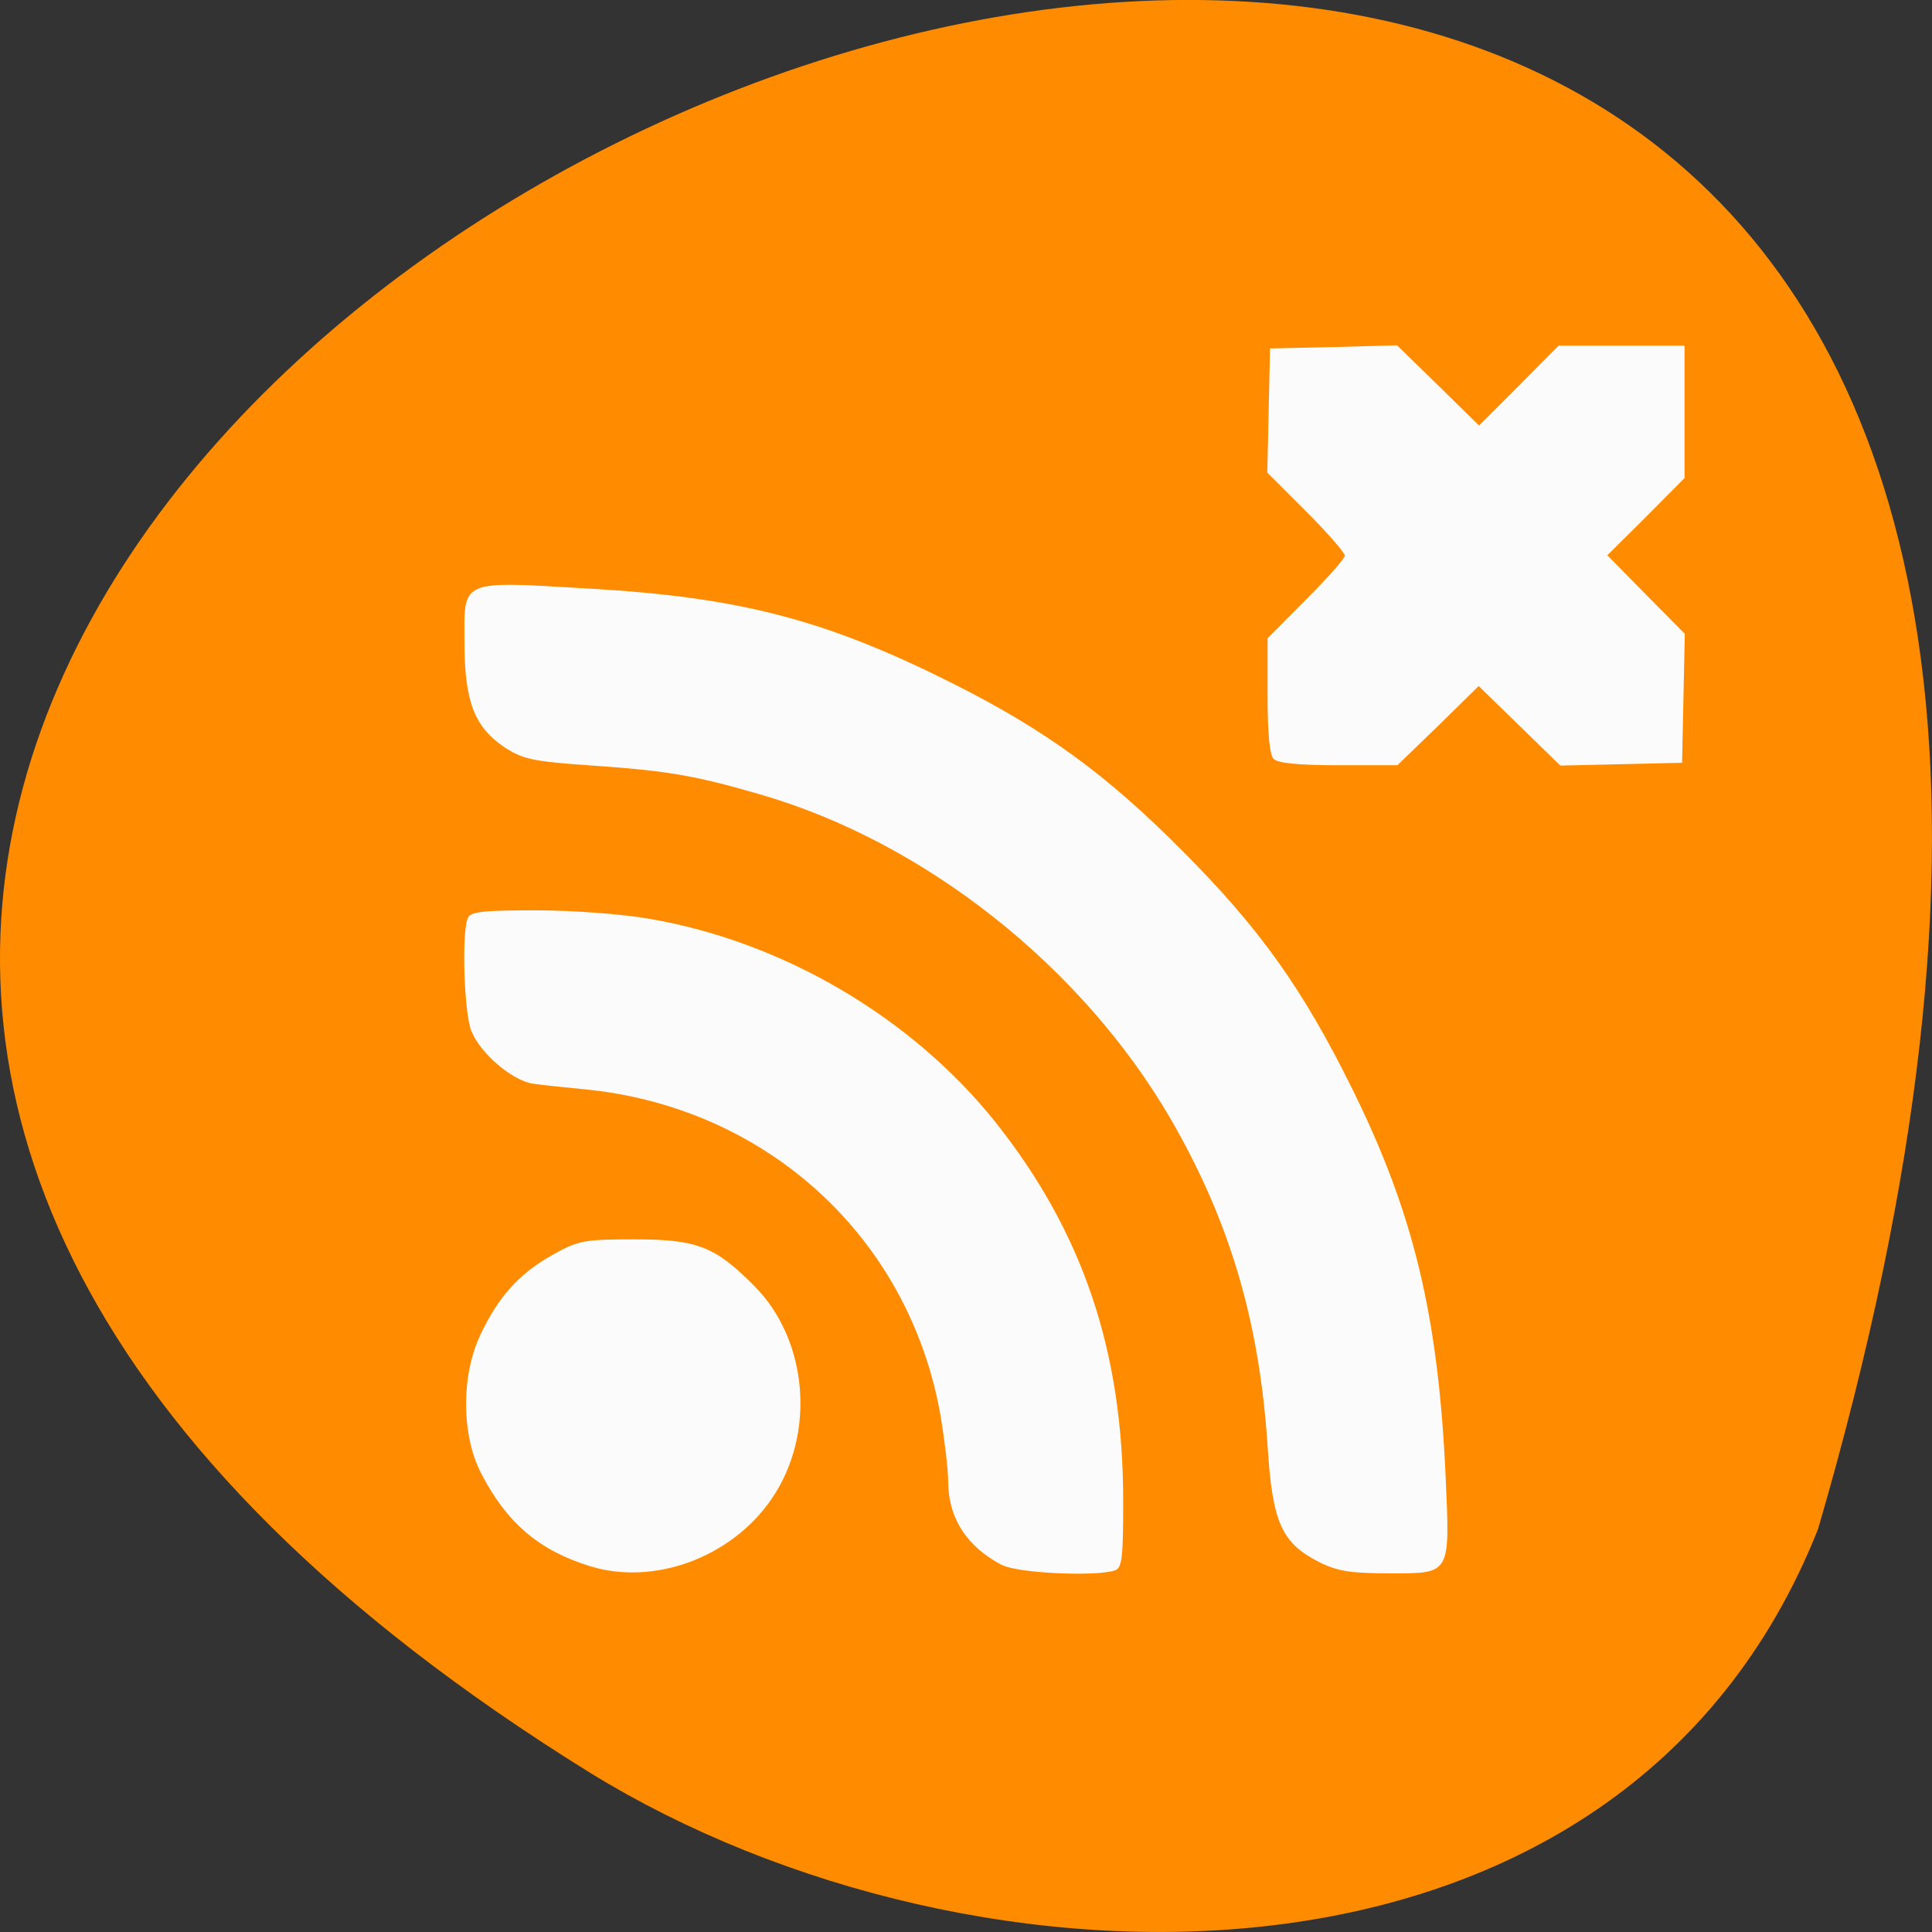 <svg xmlns="http://www.w3.org/2000/svg" viewBox="0 0 22 22"><rect x="0" y="0" width="22" height="22" fill="#333333" stroke="none"/><path d="m 20.703 17.41 c 9.559 -32.773 -37.66 -11.883 -13.977 2.781 c 4.355 2.68 11.742 2.863 13.977 -2.781" fill="#ff8c00"/><path d="m 6.711 17.832 c -0.578 -0.18 -0.945 -0.496 -1.234 -1.059 c -0.223 -0.434 -0.227 -1.105 -0.008 -1.57 c 0.203 -0.434 0.445 -0.703 0.824 -0.914 c 0.293 -0.164 0.355 -0.176 0.93 -0.176 c 0.715 0 0.918 0.078 1.367 0.531 c 0.613 0.617 0.703 1.688 0.195 2.426 c -0.457 0.668 -1.344 0.992 -2.074 0.762 m 4.703 -0.008 c -0.406 -0.211 -0.617 -0.539 -0.617 -0.957 c 0 -0.129 -0.039 -0.461 -0.086 -0.742 c -0.355 -2.035 -1.984 -3.527 -4.074 -3.723 c -0.211 -0.02 -0.469 -0.047 -0.574 -0.063 c -0.234 -0.039 -0.59 -0.34 -0.695 -0.598 c -0.082 -0.191 -0.113 -1.105 -0.043 -1.281 c 0.027 -0.078 0.152 -0.094 0.781 -0.094 c 0.418 0 0.988 0.043 1.297 0.098 c 1.52 0.262 2.984 1.125 3.934 2.316 c 0.996 1.254 1.453 2.613 1.453 4.316 c 0 0.629 -0.012 0.754 -0.09 0.785 c -0.199 0.074 -1.109 0.035 -1.285 -0.059 m 3.613 -0.031 c -0.434 -0.219 -0.539 -0.449 -0.594 -1.328 c -0.094 -1.426 -0.434 -2.563 -1.102 -3.719 c -1.012 -1.742 -2.809 -3.16 -4.68 -3.699 c -0.738 -0.215 -1.062 -0.27 -1.918 -0.328 c -0.668 -0.047 -0.777 -0.07 -0.988 -0.207 c -0.344 -0.23 -0.457 -0.523 -0.457 -1.199 c -0.004 -0.719 -0.059 -0.695 1.414 -0.609 c 1.715 0.098 2.691 0.352 4.125 1.07 c 1.07 0.535 1.773 1.047 2.637 1.918 c 0.879 0.879 1.375 1.578 1.934 2.711 c 0.695 1.406 0.977 2.566 1.062 4.398 c 0.051 1.141 0.063 1.117 -0.637 1.117 c -0.434 0 -0.59 -0.023 -0.797 -0.125 m -0.523 -9.148 c -0.047 -0.047 -0.07 -0.293 -0.07 -0.723 v -0.652 l 0.438 -0.441 c 0.242 -0.242 0.441 -0.465 0.441 -0.5 c 0 -0.035 -0.199 -0.262 -0.441 -0.504 l -0.441 -0.441 l 0.031 -1.414 l 0.723 -0.016 l 0.723 -0.02 l 0.469 0.457 l 0.465 0.457 l 0.453 -0.453 l 0.453 -0.457 h 1.434 v 1.508 l -0.438 0.441 l -0.441 0.438 l 0.441 0.449 l 0.441 0.445 l -0.031 1.469 l -0.695 0.016 l -0.691 0.016 l -0.93 -0.906 l -0.461 0.453 l -0.465 0.449 h -0.668 c -0.441 0 -0.691 -0.023 -0.738 -0.07" fill="#fbfbfb"/></svg>